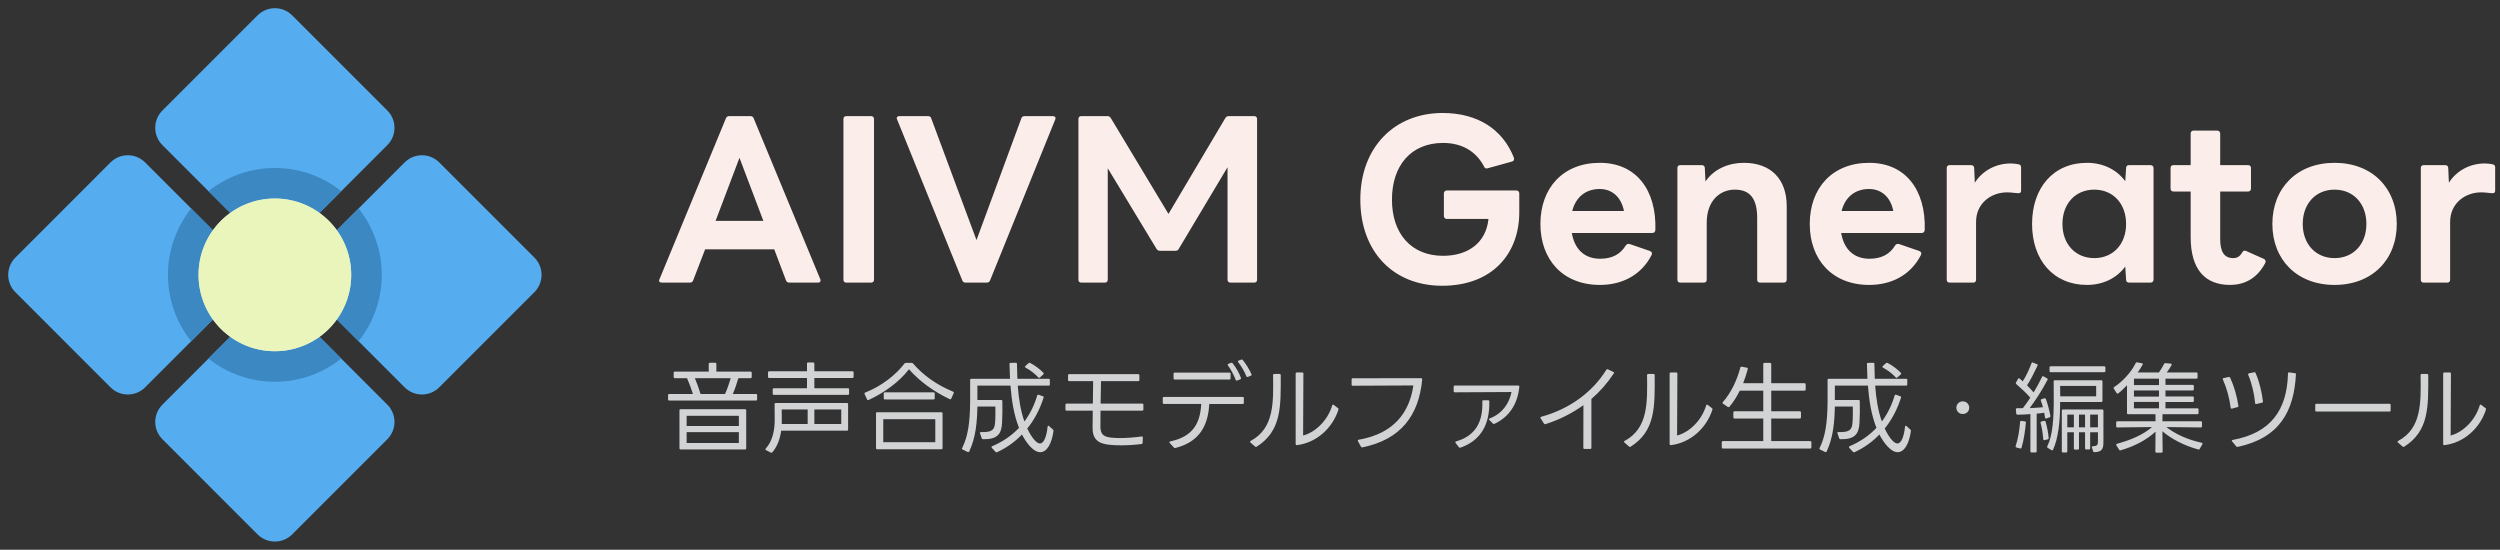 <svg width="191" height="42" viewBox="0 0 191 42" fill="none" xmlns="http://www.w3.org/2000/svg">
<rect x="0" y="0" width="191" height="42" fill="#333333" stroke="none"/>
<g clip-path="url(#clip0_290_1322)">
<path d="M19.678 18.356C20.407 19.087 21.591 19.087 22.322 18.356L29.593 11.087C30.322 10.357 30.322 9.174 29.593 8.443L22.322 1.174C21.593 0.443 20.409 0.443 19.678 1.174L12.408 8.443C11.677 9.174 11.677 10.357 12.408 11.087L19.678 18.356ZM30.914 29.591C31.643 30.322 32.828 30.322 33.558 29.591L40.829 22.322C41.558 21.591 41.558 20.409 40.829 19.678L33.558 12.409C32.829 11.678 31.645 11.678 30.914 12.409L23.644 19.678C22.913 20.409 22.913 21.591 23.644 22.322L30.914 29.591ZM29.591 30.914L22.322 23.644C21.591 22.913 20.409 22.913 19.678 23.644L12.409 30.914C11.678 31.645 11.678 32.827 12.409 33.557L19.678 40.828C20.409 41.557 21.591 41.557 22.322 40.828L29.591 33.557C30.322 32.827 30.322 31.645 29.591 30.914ZM18.356 19.679L11.087 12.409C10.357 11.678 9.174 11.678 8.443 12.409L1.174 19.679C0.443 20.41 0.443 21.591 1.174 22.322L8.443 29.593C9.174 30.322 10.357 30.322 11.087 29.593L18.356 22.322C19.087 21.591 19.087 20.41 18.356 19.679Z" fill="#55ACEE"/>
<path d="M18.356 19.679L14.607 15.928C13.499 17.323 12.833 19.082 12.833 21C12.833 22.918 13.499 24.678 14.607 26.072L18.356 22.322C19.087 21.591 19.087 20.41 18.356 19.679ZM26.073 27.393L22.322 23.642C21.593 22.915 20.409 22.915 19.678 23.642L15.927 27.393C17.322 28.5 19.082 29.167 21 29.167C22.918 29.167 24.678 28.5 26.073 27.393ZM23.644 22.322L27.395 26.073C28.5 24.678 29.167 22.918 29.167 21C29.167 19.082 28.5 17.322 27.393 15.928L23.642 19.679C22.915 20.41 22.915 21.591 23.644 22.322ZM22.322 18.356L26.073 14.607C24.678 13.499 22.918 12.833 21 12.833C19.082 12.833 17.322 13.499 15.928 14.607L19.679 18.356C20.409 19.087 21.591 19.087 22.322 18.356Z" fill="#3B88C3"/>
<path d="M21 26.833C24.222 26.833 26.833 24.222 26.833 21C26.833 17.778 24.222 15.167 21 15.167C17.778 15.167 15.167 17.778 15.167 21C15.167 24.222 17.778 26.833 21 26.833Z" fill="#BBDDF5"/>
<path d="M21 26.833C24.222 26.833 26.833 24.222 26.833 21C26.833 17.778 24.222 15.167 21 15.167C17.778 15.167 15.167 17.778 15.167 21C15.167 24.222 17.778 26.833 21 26.833Z" fill="#E9F5BB"/>
</g>
<path d="M50.56 21.592C50.4 21.592 50.304 21.496 50.384 21.336L55.456 9.048C55.504 8.92 55.6 8.872 55.712 8.872H57.328C57.456 8.872 57.536 8.92 57.584 9.048L62.672 21.336C62.688 21.368 62.688 21.4 62.688 21.432C62.688 21.528 62.624 21.592 62.496 21.592H60.304C60.192 21.592 60.096 21.544 60.048 21.416L59.152 19.048H53.872L52.96 21.416C52.912 21.544 52.832 21.592 52.704 21.592H50.56ZM54.672 16.872H58.32L56.496 12.056L54.672 16.872ZM64.663 21.592C64.519 21.592 64.439 21.512 64.439 21.368V9.096C64.439 8.952 64.519 8.872 64.663 8.872H66.551C66.679 8.872 66.775 8.952 66.775 9.096V21.368C66.775 21.512 66.679 21.592 66.551 21.592H64.663ZM73.772 21.592C73.644 21.592 73.564 21.544 73.516 21.416L68.54 9.128C68.524 9.096 68.508 9.064 68.508 9.032C68.508 8.936 68.588 8.872 68.716 8.872H70.892C71.02 8.872 71.116 8.92 71.148 9.048L74.604 18.344L78.028 9.048C78.06 8.92 78.172 8.872 78.3 8.872H80.444C80.604 8.872 80.684 8.984 80.62 9.128L75.644 21.416C75.596 21.544 75.5 21.592 75.388 21.592H73.772ZM82.616 21.592C82.472 21.592 82.392 21.512 82.392 21.368V9.096C82.392 8.952 82.472 8.872 82.616 8.872H84.6C84.728 8.872 84.808 8.92 84.872 9.032L89.272 16.344L93.608 9.032C93.672 8.92 93.752 8.872 93.88 8.872H95.816C95.96 8.872 96.04 8.952 96.04 9.096V21.368C96.04 21.512 95.96 21.592 95.816 21.592H94.008C93.88 21.592 93.784 21.512 93.784 21.368V12.776L90.056 19.016C90.008 19.112 89.928 19.16 89.8 19.16H88.632C88.504 19.16 88.424 19.112 88.36 19.016L84.632 12.856V21.368C84.632 21.512 84.552 21.592 84.408 21.592H82.616ZM110.185 21.832C106.441 21.832 103.929 19.224 103.929 15.24C103.929 11.24 106.553 8.632 110.217 8.632C112.889 8.632 114.809 9.88 115.657 12.04C115.673 12.072 115.673 12.104 115.673 12.136C115.673 12.248 115.625 12.312 115.513 12.344L113.657 12.856L113.593 12.872C113.497 12.872 113.417 12.824 113.385 12.728C112.777 11.56 111.689 10.92 110.249 10.92C107.801 10.92 106.345 12.648 106.345 15.256C106.345 17.848 107.817 19.544 110.249 19.544C112.121 19.544 113.529 18.584 113.721 16.728H110.537C110.409 16.728 110.313 16.632 110.313 16.504V14.776C110.313 14.648 110.409 14.552 110.537 14.552H115.849C115.977 14.552 116.073 14.648 116.073 14.776V16.216C116.073 19.384 114.009 21.832 110.185 21.832ZM122.231 21.768C119.399 21.768 117.687 19.832 117.687 17.112C117.687 14.376 119.399 12.44 122.231 12.44C124.983 12.44 126.567 14.488 126.471 17.576C126.455 17.72 126.375 17.8 126.231 17.8H120.087C120.295 19.032 121.047 19.768 122.247 19.768C123.159 19.768 123.799 19.432 124.215 18.744C124.295 18.632 124.391 18.616 124.519 18.648L126.055 19.176C126.199 19.24 126.247 19.336 126.183 19.48C125.383 21.048 123.895 21.768 122.231 21.768ZM124.071 16.12C123.863 15.064 123.175 14.44 122.215 14.44C121.159 14.44 120.391 15.048 120.119 16.12H124.071ZM128.377 21.592C128.233 21.592 128.153 21.512 128.153 21.368V12.84C128.153 12.696 128.233 12.616 128.377 12.616H130.009C130.137 12.616 130.249 12.68 130.249 12.84L130.297 13.864C130.953 12.904 132.073 12.44 133.225 12.44C135.305 12.44 136.505 13.688 136.505 15.752V21.368C136.505 21.512 136.409 21.592 136.281 21.592H134.473C134.329 21.592 134.249 21.512 134.249 21.368V16.664C134.249 15.176 133.705 14.488 132.537 14.488C131.433 14.488 130.393 15.304 130.393 17.016V21.368C130.393 21.512 130.313 21.592 130.169 21.592H128.377ZM142.809 21.768C139.977 21.768 138.265 19.832 138.265 17.112C138.265 14.376 139.977 12.44 142.809 12.44C145.561 12.44 147.145 14.488 147.049 17.576C147.033 17.72 146.953 17.8 146.809 17.8H140.665C140.873 19.032 141.625 19.768 142.825 19.768C143.737 19.768 144.377 19.432 144.793 18.744C144.873 18.632 144.969 18.616 145.097 18.648L146.633 19.176C146.777 19.24 146.825 19.336 146.761 19.48C145.961 21.048 144.473 21.768 142.809 21.768ZM144.649 16.12C144.441 15.064 143.753 14.44 142.793 14.44C141.737 14.44 140.969 15.048 140.697 16.12H144.649ZM148.955 21.592C148.811 21.592 148.731 21.512 148.731 21.368V12.84C148.731 12.696 148.811 12.616 148.955 12.616H150.587C150.715 12.616 150.827 12.68 150.827 12.84L150.875 13.96C151.483 13 152.539 12.488 153.611 12.488C153.867 12.488 154.043 12.52 154.219 12.552C154.363 12.584 154.411 12.664 154.411 12.792V14.568C154.411 14.712 154.331 14.76 154.219 14.76C153.979 14.76 153.707 14.696 153.339 14.696C152.123 14.696 150.971 15.528 150.971 16.952V21.368C150.971 21.512 150.891 21.592 150.747 21.592H148.955ZM159.442 21.768C156.882 21.768 155.25 19.864 155.25 17.112C155.25 14.344 156.882 12.44 159.442 12.44C160.69 12.44 161.73 12.968 162.37 13.848L162.434 12.84C162.434 12.68 162.53 12.616 162.674 12.616H164.29C164.434 12.616 164.53 12.696 164.53 12.84V21.368C164.53 21.512 164.434 21.592 164.29 21.592H162.674C162.53 21.592 162.434 21.528 162.434 21.368L162.37 20.36C161.73 21.24 160.69 21.768 159.442 21.768ZM157.57 17.112C157.57 18.648 158.562 19.72 160.002 19.72C161.442 19.72 162.434 18.648 162.434 17.112C162.434 15.56 161.442 14.488 160.002 14.488C158.562 14.488 157.57 15.56 157.57 17.112ZM170.375 21.768C168.439 21.768 167.367 20.552 167.367 18.12V14.632H166.055C165.911 14.632 165.831 14.536 165.831 14.408V12.84C165.831 12.696 165.911 12.616 166.055 12.616H167.367V10.2C167.367 10.072 167.447 9.976 167.591 9.976H169.399C169.527 9.976 169.623 10.072 169.623 10.2V12.616H171.751C171.895 12.616 171.975 12.696 171.975 12.84V14.408C171.975 14.536 171.895 14.632 171.751 14.632H169.623V18.264C169.623 19.24 169.927 19.72 170.631 19.72C170.919 19.72 171.127 19.592 171.303 19.288C171.367 19.16 171.479 19.112 171.607 19.176L172.967 19.784C173.047 19.832 173.095 19.896 173.095 19.976C173.095 20.024 173.079 20.088 173.031 20.152C172.391 21.336 171.399 21.768 170.375 21.768ZM178.361 21.768C175.481 21.768 173.609 19.832 173.609 17.112C173.609 14.376 175.481 12.44 178.361 12.44C181.241 12.44 183.113 14.376 183.113 17.112C183.113 19.832 181.241 21.768 178.361 21.768ZM175.929 17.112C175.929 18.648 176.921 19.72 178.361 19.72C179.801 19.72 180.793 18.648 180.793 17.112C180.793 15.56 179.801 14.488 178.361 14.488C176.921 14.488 175.929 15.56 175.929 17.112ZM185.174 21.592C185.03 21.592 184.95 21.512 184.95 21.368V12.84C184.95 12.696 185.03 12.616 185.174 12.616H186.806C186.934 12.616 187.046 12.68 187.046 12.84L187.094 13.96C187.702 13 188.758 12.488 189.83 12.488C190.086 12.488 190.262 12.52 190.438 12.552C190.582 12.584 190.63 12.664 190.63 12.792V14.568C190.63 14.712 190.55 14.76 190.438 14.76C190.198 14.76 189.926 14.696 189.558 14.696C188.342 14.696 187.19 15.528 187.19 16.952V21.368C187.19 21.512 187.11 21.592 186.966 21.592H185.174Z" fill="#FBEEEA"/>
<path d="M51.469 28.802V28.48C51.469 28.42 51.507 28.39 51.559 28.39H54.147V27.805C54.147 27.745 54.184 27.715 54.236 27.715H54.642C54.702 27.715 54.731 27.745 54.731 27.805V28.39H57.342C57.401 28.39 57.431 28.42 57.431 28.48V28.802C57.431 28.863 57.401 28.892 57.342 28.892H56.411C56.299 29.275 56.149 29.733 55.984 30.1H57.754C57.814 30.1 57.844 30.13 57.844 30.19V30.512C57.844 30.573 57.814 30.602 57.754 30.602H51.132C51.072 30.602 51.041 30.573 51.041 30.512V30.19C51.041 30.13 51.072 30.1 51.132 30.1H52.939C52.827 29.725 52.661 29.282 52.489 28.892H51.559C51.507 28.892 51.469 28.863 51.469 28.802ZM53.524 30.1H55.392C55.564 29.718 55.721 29.26 55.827 28.892H53.089C53.246 29.267 53.397 29.688 53.524 30.1ZM51.911 34.248V31.352C51.911 31.293 51.941 31.262 52.002 31.262H56.922C56.981 31.262 57.011 31.293 57.011 31.352V34.248C57.011 34.307 56.981 34.337 56.922 34.337H52.002C51.941 34.337 51.911 34.307 51.911 34.248ZM52.459 32.545H56.449V31.765H52.459V32.545ZM52.459 33.843H56.449V33.017H52.459V33.843ZM58.676 28.788V28.457C58.676 28.398 58.706 28.367 58.767 28.367H61.654V27.782C61.654 27.723 61.684 27.692 61.744 27.692H62.127C62.187 27.692 62.217 27.723 62.217 27.782V28.367H65.126C65.179 28.367 65.216 28.398 65.216 28.457V28.788C65.216 28.84 65.179 28.878 65.126 28.878H62.217V29.665H64.781C64.841 29.665 64.871 29.695 64.871 29.755V30.078C64.871 30.137 64.841 30.168 64.781 30.168H59.127C59.066 30.168 59.036 30.137 59.036 30.078V29.755C59.036 29.695 59.066 29.665 59.127 29.665H61.654V28.878H58.767C58.706 28.878 58.676 28.84 58.676 28.788ZM58.886 34.578L58.526 34.39C58.467 34.36 58.459 34.315 58.504 34.27C59.059 33.663 59.194 32.77 59.187 32.02C59.187 31.825 59.179 31.142 59.179 30.88C59.179 30.828 59.209 30.79 59.269 30.79H64.707C64.766 30.79 64.796 30.828 64.796 30.88V32.815C64.796 32.867 64.766 32.905 64.707 32.905H59.681C59.599 33.513 59.397 34.097 59.007 34.555C58.969 34.593 58.931 34.6 58.886 34.578ZM59.727 32.395H61.706V31.285H59.719C59.727 31.69 59.734 31.983 59.727 32.32V32.395ZM62.217 32.395H64.272V31.285H62.217V32.395ZM66.244 30.512L66.056 30.108C66.034 30.055 66.049 30.01 66.109 29.988C67.376 29.492 68.464 28.615 69.102 27.775C69.132 27.738 69.169 27.723 69.214 27.723H69.649C69.694 27.723 69.731 27.738 69.761 27.775C70.526 28.66 71.546 29.402 72.814 29.92C72.867 29.942 72.889 29.988 72.859 30.04L72.679 30.453C72.656 30.505 72.612 30.52 72.559 30.497C71.306 29.898 70.249 29.125 69.447 28.21C68.681 29.2 67.556 30.003 66.364 30.558C66.311 30.58 66.266 30.565 66.244 30.512ZM67.519 30.43V30.062C67.519 30.003 67.556 29.973 67.609 29.973H71.322C71.382 29.973 71.412 30.003 71.412 30.062V30.43C71.412 30.49 71.382 30.52 71.322 30.52H67.609C67.556 30.52 67.519 30.49 67.519 30.43ZM66.927 34.233V31.585C66.927 31.525 66.957 31.495 67.016 31.495H71.921C71.981 31.495 72.011 31.525 72.011 31.585V34.233C72.011 34.292 71.981 34.322 71.921 34.322H67.016C66.957 34.322 66.927 34.292 66.927 34.233ZM67.481 33.782H71.457V32.028H67.481V33.782ZM74.209 28.938H77.164C77.149 28.547 77.134 28.172 77.126 27.812C77.126 27.753 77.156 27.723 77.216 27.723L77.606 27.715C77.666 27.715 77.697 27.745 77.697 27.805C77.704 28.165 77.712 28.547 77.727 28.938H80.119C80.179 28.938 80.209 28.968 80.209 29.027V29.372C80.209 29.433 80.179 29.462 80.119 29.462H77.757C77.824 30.407 77.966 31.367 78.266 32.2C78.694 31.622 79.024 30.962 79.242 30.22C79.257 30.16 79.294 30.145 79.354 30.16L79.677 30.273C79.729 30.288 79.751 30.332 79.729 30.385C79.451 31.255 79.039 32.05 78.484 32.74C78.619 33.032 79.076 33.88 79.451 33.88C79.796 33.88 79.969 33.227 80.037 32.597C80.044 32.523 80.097 32.5 80.149 32.553L80.442 32.815C80.479 32.845 80.494 32.883 80.487 32.928C80.352 33.903 79.984 34.547 79.474 34.547C78.889 34.547 78.326 33.678 78.079 33.197C77.546 33.752 76.909 34.21 76.181 34.547C76.129 34.57 76.091 34.562 76.054 34.517L75.776 34.218C75.731 34.165 75.739 34.12 75.806 34.09C76.602 33.752 77.291 33.28 77.854 32.688C77.464 31.72 77.284 30.573 77.201 29.462H74.674C74.674 29.823 74.674 30.198 74.674 30.558H76.489C76.549 30.558 76.579 30.587 76.579 30.648C76.594 31.15 76.587 31.84 76.556 32.32C76.511 33.145 76.212 33.58 75.102 33.557C75.049 33.557 75.019 33.535 75.004 33.483L74.876 33.108C74.854 33.047 74.884 33.002 74.959 33.01C75.731 33.032 75.979 32.883 76.024 32.305C76.054 31.922 76.054 31.293 76.046 31.06H74.674C74.651 32.23 74.554 33.422 74.052 34.487C74.029 34.54 73.984 34.555 73.931 34.532L73.549 34.345C73.496 34.322 73.481 34.278 73.511 34.225C73.954 33.34 74.104 32.282 74.119 30.7C74.126 30.205 74.126 29.582 74.119 29.027C74.119 28.968 74.149 28.938 74.209 28.938ZM79.707 28.608L79.451 28.84C79.406 28.878 79.362 28.878 79.324 28.832C79.061 28.547 78.709 28.277 78.356 28.09C78.296 28.052 78.296 28.008 78.341 27.962L78.582 27.745C78.626 27.715 78.664 27.707 78.709 27.73C79.069 27.925 79.436 28.188 79.714 28.48C79.751 28.525 79.751 28.57 79.707 28.608ZM81.597 29.027V28.675C81.597 28.615 81.626 28.585 81.686 28.585H86.959C87.019 28.585 87.049 28.615 87.049 28.675V29.027C87.049 29.087 87.019 29.117 86.959 29.117H84.117C84.109 29.65 84.094 30.258 84.087 30.835H87.266C87.319 30.835 87.356 30.865 87.356 30.925V31.285C87.356 31.345 87.319 31.375 87.266 31.375H84.079C84.072 31.825 84.072 32.237 84.072 32.575C84.072 33.16 84.281 33.355 84.852 33.43C85.069 33.453 85.317 33.468 85.587 33.468C86.082 33.468 86.644 33.422 87.222 33.347C87.281 33.34 87.319 33.37 87.311 33.43L87.296 33.835C87.289 33.888 87.259 33.917 87.207 33.925C86.651 33.992 86.126 34.023 85.662 34.023C85.309 34.023 84.994 34.008 84.724 33.977C83.899 33.888 83.457 33.557 83.472 32.642C83.472 32.26 83.479 31.825 83.487 31.375H81.492C81.431 31.375 81.401 31.345 81.401 31.285V30.925C81.401 30.865 81.431 30.835 81.492 30.835H83.494C83.501 30.25 83.509 29.657 83.516 29.117H81.686C81.626 29.117 81.597 29.087 81.597 29.027ZM95.561 28.705L95.344 28.795C95.291 28.817 95.246 28.802 95.224 28.75C95.089 28.413 94.856 27.992 94.602 27.677C94.556 27.625 94.572 27.58 94.632 27.55L94.826 27.475C94.879 27.453 94.916 27.468 94.947 27.505C95.186 27.797 95.457 28.233 95.614 28.593C95.636 28.645 95.614 28.69 95.561 28.705ZM94.751 28.983L94.519 29.073C94.466 29.095 94.429 29.073 94.406 29.02C94.279 28.69 94.061 28.247 93.814 27.918C93.776 27.865 93.791 27.82 93.852 27.797L94.054 27.715C94.106 27.7 94.144 27.707 94.174 27.753C94.429 28.067 94.677 28.51 94.804 28.863C94.826 28.922 94.804 28.96 94.751 28.983ZM89.659 28.907V28.555C89.659 28.503 89.689 28.465 89.749 28.465H93.927C93.987 28.465 94.016 28.503 94.016 28.555V28.907C94.016 28.968 93.987 28.997 93.927 28.997H89.749C89.689 28.997 89.659 28.968 89.659 28.907ZM88.834 30.767V30.415C88.834 30.363 88.864 30.325 88.924 30.325H94.939C94.999 30.325 95.029 30.363 95.029 30.415V30.775C95.029 30.828 94.999 30.865 94.939 30.865H92.389C92.299 32.485 91.669 33.752 89.802 34.225C89.749 34.24 89.712 34.225 89.681 34.188L89.367 33.843C89.322 33.79 89.337 33.737 89.412 33.722C91.159 33.355 91.699 32.312 91.774 30.858H88.924C88.864 30.858 88.834 30.828 88.834 30.767ZM98.988 33.917V28.547C98.988 28.488 99.018 28.457 99.078 28.457H99.49C99.55 28.457 99.58 28.488 99.58 28.54C99.573 29.695 99.565 32.23 99.558 33.273C100.495 33.032 101.44 32.117 101.778 30.977C101.8 30.91 101.845 30.895 101.898 30.933L102.22 31.18C102.265 31.21 102.273 31.247 102.258 31.293C101.808 32.703 100.585 33.828 99.085 34.008C99.025 34.015 98.988 33.977 98.988 33.917ZM95.883 34.112L95.538 33.812C95.485 33.767 95.493 33.722 95.553 33.685C97.345 32.725 97.293 30.76 97.263 28.66C97.263 28.6 97.3 28.57 97.353 28.57H97.758C97.818 28.57 97.848 28.6 97.848 28.66C97.855 31.067 97.915 32.92 96.01 34.127C95.965 34.157 95.92 34.15 95.883 34.112ZM103.976 34.127L103.751 33.708C103.713 33.655 103.736 33.61 103.803 33.595C106.511 33.13 107.688 31.488 107.981 29.448L103.353 29.47C103.293 29.47 103.263 29.44 103.263 29.38V28.99C103.263 28.938 103.293 28.9 103.353 28.9L108.566 28.892C108.626 28.892 108.656 28.93 108.656 28.99C108.393 31.773 107.006 33.58 104.088 34.18C104.036 34.188 103.998 34.172 103.976 34.127ZM114.053 32.358L113.79 32.087C113.738 32.042 113.753 31.99 113.813 31.968C114.795 31.6 115.32 30.782 115.478 29.95C114.645 29.95 112.298 29.965 111.15 29.973C111.09 29.973 111.06 29.935 111.06 29.883V29.545C111.06 29.485 111.09 29.455 111.15 29.455H115.995C116.055 29.455 116.085 29.485 116.078 29.545C115.95 30.865 115.305 31.855 114.18 32.38C114.128 32.403 114.09 32.395 114.053 32.358ZM111.458 34.165L111.21 33.843C111.165 33.782 111.18 33.737 111.248 33.722C112.785 33.28 113.303 32.163 113.25 30.67C113.243 30.61 113.273 30.58 113.333 30.58H113.693C113.753 30.58 113.783 30.61 113.783 30.67C113.82 32.373 113.183 33.633 111.578 34.203C111.525 34.218 111.488 34.203 111.458 34.165ZM117.959 32.358L117.704 31.96C117.674 31.9 117.689 31.855 117.757 31.84C119.924 31.247 121.672 29.95 122.722 28.255C122.752 28.203 122.797 28.195 122.849 28.218L123.254 28.413C123.314 28.435 123.329 28.48 123.292 28.532C122.789 29.29 122.219 29.935 121.582 30.483V34.21C121.582 34.27 121.552 34.3 121.492 34.3H121.057C120.997 34.3 120.967 34.27 120.967 34.21L120.974 30.955C120.074 31.6 119.099 32.08 118.079 32.403C118.027 32.417 117.989 32.403 117.959 32.358ZM127.559 33.917V28.547C127.559 28.488 127.589 28.457 127.649 28.457H128.062C128.122 28.457 128.152 28.488 128.152 28.54C128.144 29.695 128.137 32.23 128.129 33.273C129.067 33.032 130.012 32.117 130.349 30.977C130.372 30.91 130.417 30.895 130.469 30.933L130.792 31.18C130.837 31.21 130.844 31.247 130.829 31.293C130.379 32.703 129.157 33.828 127.657 34.008C127.597 34.015 127.559 33.977 127.559 33.917ZM124.454 34.112L124.109 33.812C124.057 33.767 124.064 33.722 124.124 33.685C125.917 32.725 125.864 30.76 125.834 28.66C125.834 28.6 125.872 28.57 125.924 28.57H126.329C126.389 28.57 126.419 28.6 126.419 28.66C126.427 31.067 126.487 32.92 124.582 34.127C124.537 34.157 124.492 34.15 124.454 34.112ZM131.999 31.09L131.639 30.843C131.594 30.812 131.587 30.767 131.624 30.723C132.269 29.995 132.719 29.005 132.959 28.09C132.967 28.038 133.012 28.008 133.064 28.015L133.462 28.09C133.522 28.105 133.544 28.142 133.529 28.195C133.439 28.555 133.319 28.915 133.177 29.275H134.714V27.812C134.714 27.76 134.752 27.723 134.804 27.723H135.232C135.284 27.723 135.322 27.76 135.322 27.812V29.275H137.864C137.917 29.275 137.954 29.312 137.954 29.365V29.755C137.954 29.808 137.917 29.845 137.864 29.845H135.322V31.42H137.504C137.557 31.42 137.594 31.457 137.594 31.51V31.885C137.594 31.938 137.557 31.975 137.504 31.975H135.322V33.7H138.299C138.352 33.7 138.389 33.737 138.389 33.79V34.18C138.389 34.233 138.352 34.27 138.299 34.27H131.632C131.579 34.27 131.542 34.233 131.542 34.18V33.79C131.542 33.737 131.579 33.7 131.632 33.7H134.714V31.975H132.517C132.464 31.975 132.427 31.938 132.427 31.885V31.51C132.427 31.457 132.464 31.42 132.517 31.42H134.714V29.845H132.922C132.689 30.31 132.419 30.745 132.127 31.075C132.097 31.113 132.044 31.12 131.999 31.09ZM139.717 28.938H142.672C142.657 28.547 142.642 28.172 142.634 27.812C142.634 27.753 142.664 27.723 142.724 27.723L143.114 27.715C143.174 27.715 143.204 27.745 143.204 27.805C143.212 28.165 143.219 28.547 143.234 28.938H145.627C145.687 28.938 145.717 28.968 145.717 29.027V29.372C145.717 29.433 145.687 29.462 145.627 29.462H143.264C143.332 30.407 143.474 31.367 143.774 32.2C144.202 31.622 144.532 30.962 144.749 30.22C144.764 30.16 144.802 30.145 144.862 30.16L145.184 30.273C145.237 30.288 145.259 30.332 145.237 30.385C144.959 31.255 144.547 32.05 143.992 32.74C144.127 33.032 144.584 33.88 144.959 33.88C145.304 33.88 145.477 33.227 145.544 32.597C145.552 32.523 145.604 32.5 145.657 32.553L145.949 32.815C145.987 32.845 146.002 32.883 145.994 32.928C145.859 33.903 145.492 34.547 144.982 34.547C144.397 34.547 143.834 33.678 143.587 33.197C143.054 33.752 142.417 34.21 141.689 34.547C141.637 34.57 141.599 34.562 141.562 34.517L141.284 34.218C141.239 34.165 141.247 34.12 141.314 34.09C142.109 33.752 142.799 33.28 143.362 32.688C142.972 31.72 142.792 30.573 142.709 29.462H140.182C140.182 29.823 140.182 30.198 140.182 30.558H141.997C142.057 30.558 142.087 30.587 142.087 30.648C142.102 31.15 142.094 31.84 142.064 32.32C142.019 33.145 141.719 33.58 140.609 33.557C140.557 33.557 140.527 33.535 140.512 33.483L140.384 33.108C140.362 33.047 140.392 33.002 140.467 33.01C141.239 33.032 141.487 32.883 141.532 32.305C141.562 31.922 141.562 31.293 141.554 31.06H140.182C140.159 32.23 140.062 33.422 139.559 34.487C139.537 34.54 139.492 34.555 139.439 34.532L139.057 34.345C139.004 34.322 138.989 34.278 139.019 34.225C139.462 33.34 139.612 32.282 139.627 30.7C139.634 30.205 139.634 29.582 139.627 29.027C139.627 28.968 139.657 28.938 139.717 28.938ZM145.214 28.608L144.959 28.84C144.914 28.878 144.869 28.878 144.832 28.832C144.569 28.547 144.217 28.277 143.864 28.09C143.804 28.052 143.804 28.008 143.849 27.962L144.089 27.745C144.134 27.715 144.172 27.707 144.217 27.73C144.577 27.925 144.944 28.188 145.222 28.48C145.259 28.525 145.259 28.57 145.214 28.608ZM149.954 31.63C149.684 31.63 149.467 31.427 149.467 31.15C149.467 30.872 149.684 30.663 149.954 30.663C150.232 30.663 150.449 30.872 150.449 31.15C150.449 31.427 150.232 31.63 149.954 31.63ZM154.042 31.593L154.012 31.285C154.004 31.225 154.042 31.188 154.102 31.188C154.244 31.188 154.394 31.188 154.544 31.188C154.732 30.948 154.919 30.677 155.114 30.385C154.852 30.062 154.424 29.68 154.042 29.343C154.004 29.305 153.997 29.267 154.027 29.215L154.177 28.945C154.214 28.892 154.259 28.885 154.304 28.922C154.379 28.99 154.462 29.058 154.537 29.133C154.777 28.765 155.032 28.233 155.204 27.753C155.227 27.7 155.264 27.677 155.317 27.7L155.617 27.82C155.677 27.835 155.692 27.88 155.669 27.933C155.422 28.457 155.144 29.02 154.867 29.44C155.047 29.62 155.212 29.8 155.369 29.98C155.602 29.59 155.827 29.185 156.014 28.795C156.037 28.742 156.082 28.727 156.134 28.758L156.397 28.907C156.442 28.938 156.457 28.983 156.427 29.027C155.999 29.845 155.489 30.617 155.069 31.18C155.422 31.165 155.767 31.142 156.082 31.113C156.037 30.94 155.977 30.767 155.924 30.617C155.902 30.558 155.917 30.52 155.977 30.497L156.194 30.43C156.247 30.415 156.284 30.438 156.307 30.49C156.449 30.887 156.577 31.367 156.652 31.78C156.659 31.832 156.637 31.87 156.584 31.885L156.352 31.968C156.292 31.983 156.254 31.96 156.239 31.9C156.224 31.78 156.202 31.66 156.179 31.532C156.007 31.562 155.812 31.585 155.602 31.6V34.48C155.602 34.54 155.572 34.57 155.512 34.57H155.212C155.152 34.57 155.122 34.54 155.122 34.48V31.637C154.784 31.66 154.447 31.683 154.139 31.683C154.079 31.683 154.049 31.652 154.042 31.593ZM160.762 28.435H156.674C156.614 28.435 156.584 28.405 156.584 28.345V28.075C156.584 28.015 156.614 27.985 156.674 27.985H160.762C160.822 27.985 160.852 28.015 160.852 28.075V28.345C160.852 28.405 160.822 28.435 160.762 28.435ZM156.734 34.39L156.449 34.218C156.404 34.188 156.389 34.15 156.412 34.097C156.832 33.265 156.907 31.945 156.907 30.505C156.907 30.032 156.899 29.38 156.899 29.14C156.899 29.08 156.929 29.05 156.989 29.05H160.537C160.597 29.05 160.627 29.08 160.627 29.14V30.625C160.627 30.685 160.597 30.715 160.537 30.715H157.394C157.402 32.237 157.237 33.535 156.854 34.352C156.832 34.405 156.787 34.42 156.734 34.39ZM157.402 30.28H160.147V29.485H157.394C157.394 29.703 157.394 30.01 157.402 30.28ZM157.852 34.57H157.612C157.552 34.57 157.522 34.54 157.522 34.48V31.375C157.522 31.315 157.552 31.285 157.612 31.285H160.612C160.672 31.285 160.702 31.315 160.702 31.375V33.715C160.702 34.24 160.649 34.525 160.019 34.547C159.967 34.547 159.929 34.525 159.914 34.472L159.824 34.195C159.809 34.127 159.839 34.09 159.907 34.09C160.237 34.083 160.282 33.977 160.282 33.7V33.025H159.689V34.248C159.689 34.307 159.659 34.337 159.599 34.337H159.389C159.329 34.337 159.299 34.307 159.299 34.248V33.025H158.834V34.263C158.834 34.322 158.804 34.352 158.744 34.352H158.534C158.474 34.352 158.444 34.322 158.444 34.263V33.025H157.942V34.48C157.942 34.54 157.912 34.57 157.852 34.57ZM157.942 32.65H158.444V31.675H157.942V32.65ZM158.834 32.65H159.299V31.675H158.834V32.65ZM159.689 32.65H160.282V31.675H159.689V32.65ZM156.449 33.565L156.209 33.625C156.149 33.64 156.112 33.617 156.104 33.55C156.074 33.138 155.999 32.665 155.902 32.312C155.894 32.252 155.909 32.215 155.969 32.2L156.179 32.155C156.232 32.148 156.269 32.17 156.284 32.222C156.389 32.575 156.487 33.055 156.517 33.46C156.524 33.513 156.502 33.55 156.449 33.565ZM154.342 34.263L154.057 34.188C154.004 34.172 153.982 34.135 153.997 34.075C154.184 33.52 154.297 32.807 154.334 32.237C154.342 32.178 154.372 32.155 154.432 32.155L154.694 32.193C154.754 32.193 154.784 32.23 154.777 32.29C154.724 32.867 154.627 33.602 154.447 34.203C154.432 34.255 154.394 34.278 154.342 34.263ZM167.879 31.645H165.217L165.209 32.185H168.142C168.202 32.185 168.232 32.215 168.232 32.275V32.568C168.232 32.627 168.202 32.657 168.142 32.657L165.509 32.627C166.214 33.175 167.144 33.595 168.209 33.828C168.277 33.843 168.292 33.888 168.262 33.94L168.059 34.292C168.037 34.337 167.999 34.352 167.947 34.337C166.852 34.045 165.869 33.513 165.209 32.95L165.224 34.495C165.224 34.555 165.194 34.585 165.134 34.585H164.759C164.699 34.585 164.669 34.555 164.669 34.495L164.684 32.98C163.949 33.648 163.042 34.105 162.014 34.405C161.962 34.42 161.924 34.405 161.902 34.36L161.692 34.023C161.662 33.97 161.677 33.925 161.744 33.903C162.809 33.617 163.777 33.19 164.414 32.627L161.767 32.657C161.707 32.657 161.677 32.627 161.677 32.568V32.275C161.677 32.215 161.707 32.185 161.767 32.185H164.684L164.677 31.645H162.592C162.532 31.645 162.502 31.615 162.502 31.555V29.433C162.292 29.657 162.059 29.883 161.834 30.055C161.789 30.085 161.744 30.078 161.707 30.025L161.497 29.695C161.467 29.642 161.482 29.605 161.527 29.567C162.187 29.133 162.824 28.435 163.169 27.738C163.199 27.692 163.229 27.67 163.282 27.685L163.642 27.753C163.709 27.767 163.732 27.812 163.694 27.865C163.597 28.052 163.462 28.255 163.319 28.457H164.939C165.089 28.255 165.224 28.023 165.337 27.805C165.359 27.76 165.389 27.738 165.442 27.745L165.847 27.782C165.914 27.79 165.937 27.835 165.907 27.895C165.802 28.082 165.667 28.293 165.539 28.457H167.804C167.864 28.457 167.894 28.488 167.894 28.547V28.84C167.894 28.9 167.864 28.93 167.804 28.93H165.442V29.402H167.519C167.579 29.402 167.609 29.433 167.609 29.492V29.74C167.609 29.8 167.579 29.83 167.519 29.83H165.442V30.288H167.519C167.579 30.288 167.609 30.317 167.609 30.378V30.625C167.609 30.685 167.579 30.715 167.519 30.715H165.442V31.195H167.879C167.939 31.195 167.969 31.225 167.969 31.285V31.555C167.969 31.615 167.939 31.645 167.879 31.645ZM163.034 29.418H164.947V28.93H163.034V29.418ZM163.034 30.302H164.947V29.83H163.034V30.302ZM163.034 31.195H164.947V30.707H163.034V31.195ZM172.814 30.767L172.394 30.865C172.334 30.88 172.297 30.858 172.289 30.797C172.222 30.062 172.042 29.297 171.764 28.637C171.742 28.585 171.757 28.54 171.817 28.525L172.214 28.442C172.274 28.427 172.312 28.45 172.327 28.503C172.619 29.17 172.799 29.935 172.889 30.663C172.897 30.715 172.874 30.753 172.814 30.767ZM170.849 34.105L170.534 33.722C170.489 33.67 170.504 33.625 170.579 33.61C173.452 33.085 174.734 31.367 174.802 28.532C174.802 28.473 174.839 28.442 174.899 28.45L175.327 28.51C175.387 28.517 175.417 28.547 175.409 28.608C175.259 31.405 174.179 33.453 170.962 34.142C170.917 34.157 170.879 34.142 170.849 34.105ZM170.939 31.105L170.534 31.218C170.474 31.233 170.437 31.203 170.422 31.142C170.324 30.392 170.122 29.65 169.829 28.997C169.799 28.938 169.822 28.9 169.889 28.885L170.272 28.802C170.324 28.788 170.362 28.81 170.384 28.855C170.684 29.5 170.902 30.273 171.014 31C171.022 31.06 170.999 31.09 170.939 31.105ZM182.644 30.94V31.352C182.644 31.413 182.614 31.442 182.554 31.442H176.974C176.914 31.442 176.884 31.413 176.884 31.352V30.94C176.884 30.88 176.914 30.85 176.974 30.85H182.554C182.614 30.85 182.644 30.88 182.644 30.94ZM186.658 33.917V28.547C186.658 28.488 186.688 28.457 186.748 28.457H187.161C187.221 28.457 187.251 28.488 187.251 28.54C187.243 29.695 187.236 32.23 187.228 33.273C188.166 33.032 189.111 32.117 189.448 30.977C189.471 30.91 189.516 30.895 189.568 30.933L189.891 31.18C189.936 31.21 189.943 31.247 189.928 31.293C189.478 32.703 188.256 33.828 186.756 34.008C186.696 34.015 186.658 33.977 186.658 33.917ZM183.553 34.112L183.208 33.812C183.156 33.767 183.163 33.722 183.223 33.685C185.016 32.725 184.963 30.76 184.933 28.66C184.933 28.6 184.971 28.57 185.023 28.57H185.428C185.488 28.57 185.518 28.6 185.518 28.66C185.526 31.067 185.586 32.92 183.681 34.127C183.636 34.157 183.591 34.15 183.553 34.112Z" fill="#D2D3D4"/>
<defs>
<clipPath id="clip0_290_1322">
<rect width="42" height="42" fill="white"/>
</clipPath>
</defs>
</svg>
